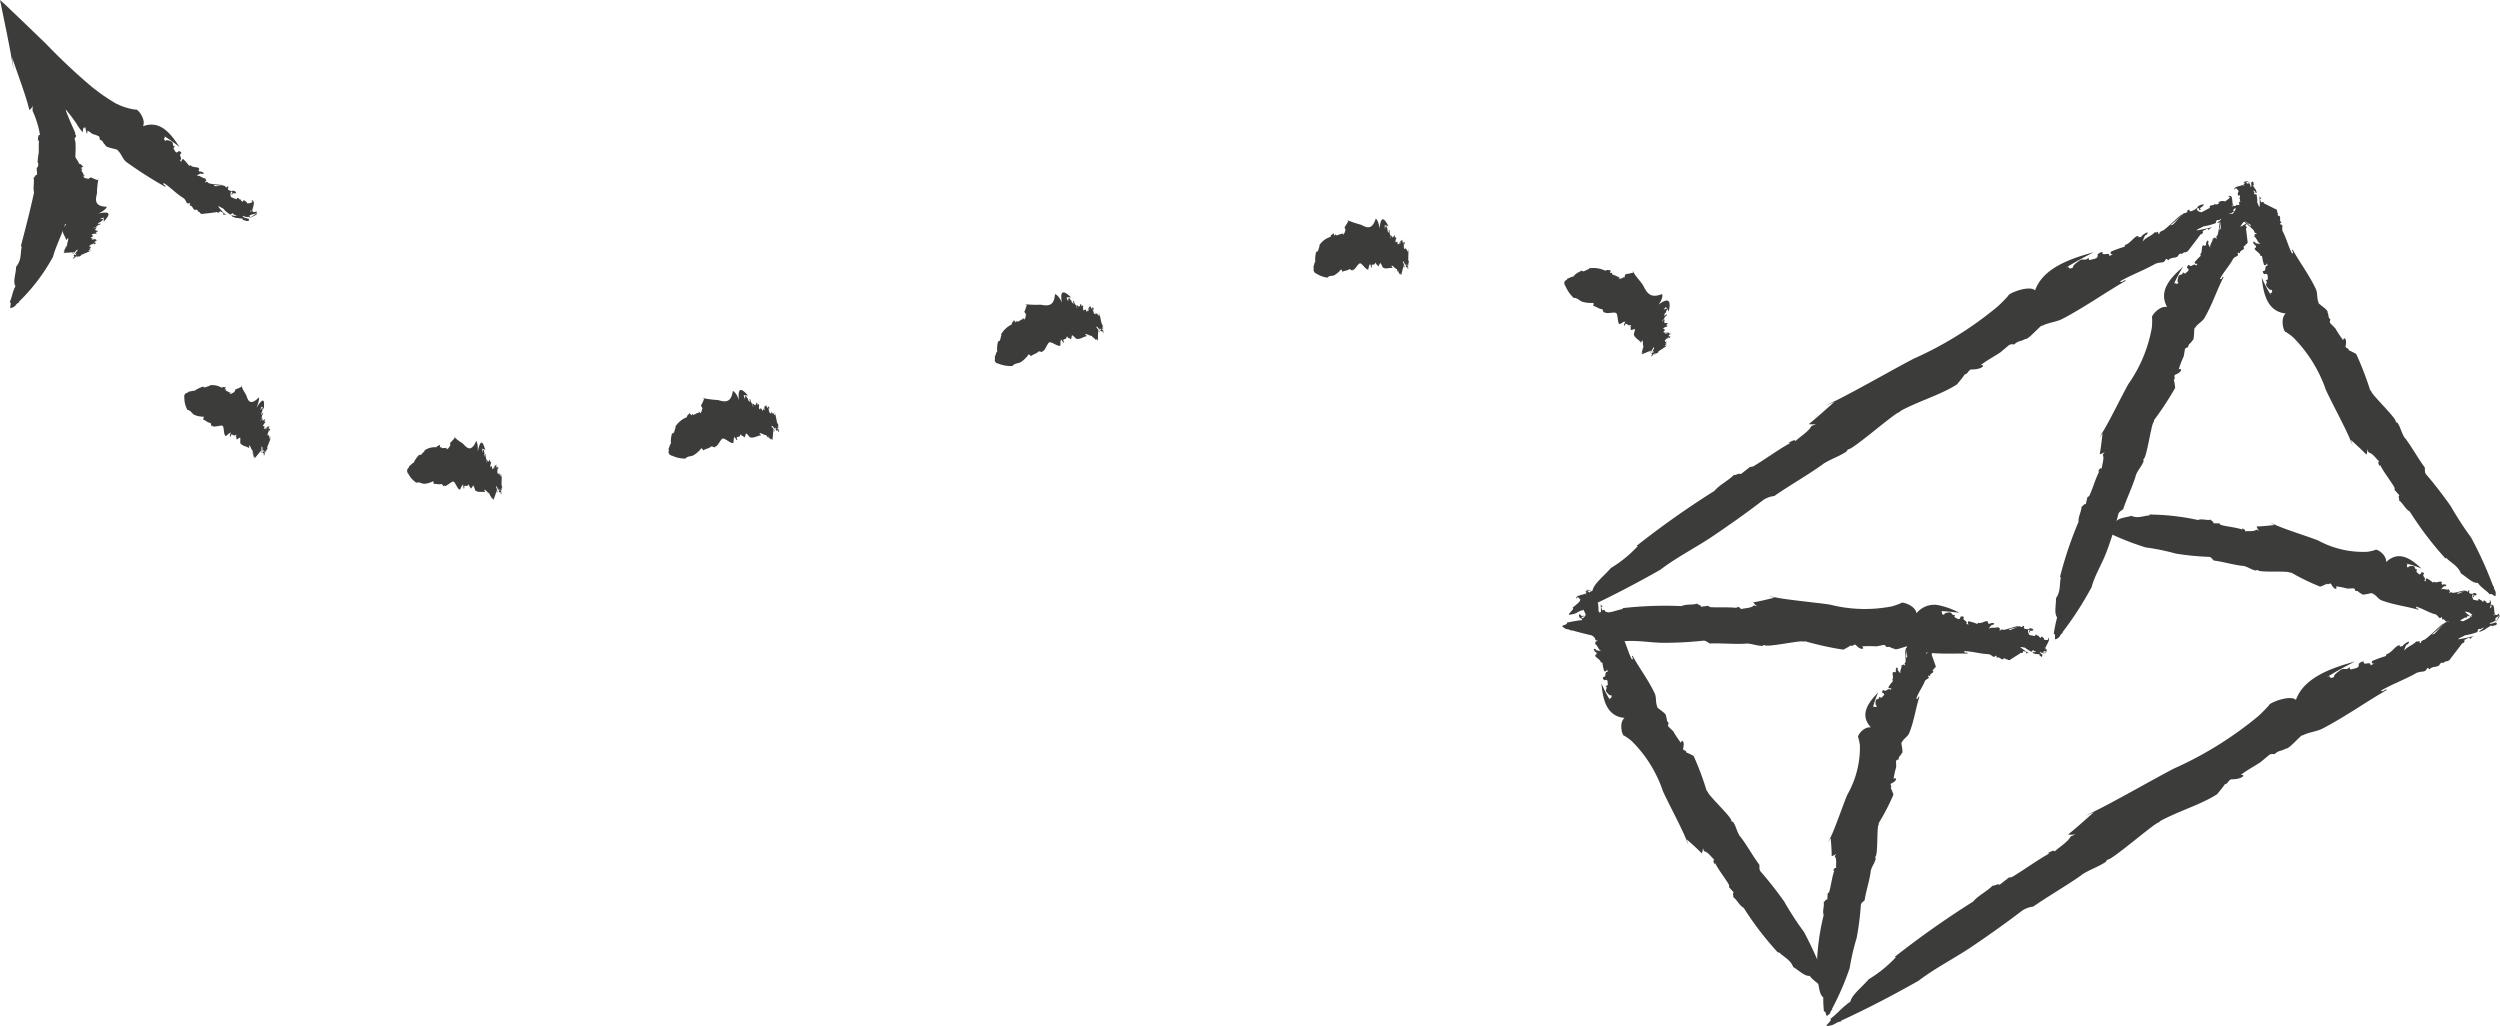 <svg xmlns="http://www.w3.org/2000/svg" width="154.555" height="63.433" viewBox="0 0 154.555 63.433">
  <g id="Group_8431" data-name="Group 8431" transform="translate(-678.281 -270.876)">
    <g id="Group_8414" data-name="Group 8414" transform="translate(774.866 282.054)">
      <g id="Group_8399" data-name="Group 8399" transform="translate(41.559 0)">
        <g id="Group_8398" data-name="Group 8398">
          <path id="Path_12577" data-name="Path 12577" d="M992.579,303.094l.053.113a8.62,8.62,0,0,1-.575-1.1c.107,1,.342,2.106,1.486,2.225-.374.319-.108,1.185,0,1.138a4.174,4.174,0,0,1,.478.356c-.1-.091-.2-.18-.3-.264.105.084.205.173.3.264a8.567,8.567,0,0,1,2,3.219c.3.676,1.259,2.436,1.534,3.152.042.1.085.2.131.305-.058-.179-.058-.179-.117-.358.351.324.676.614.958.914a.815.815,0,0,0,.067-.337l.068.2c.27.054.489.428.667.557-.113.018-.047.166.013.294l.031-.085c.243.481.641.967.881,1.382a.193.193,0,0,1,.012.165l.31.349c-.139.044.093.39-.1.25.323.206.418.557.737.746a21.082,21.082,0,0,0,2.209,2.906l.029-.053c.3.313.735.486.926.974.354.216.712.61,1.04.581.256.341.471.409.754.724.068-.168.362.253.351.019.03-.343-.127-.265-.109-.551l-.038.031a24.244,24.244,0,0,0-1.373-3.031,20.411,20.411,0,0,1-1.261-1.942c-.478-.679-1.028-1.394-1.5-1.937-.124-.123-.084-.291-.1-.45-.4-.523-.791-1.259-1.244-1.846a.2.2,0,0,1,.015.033c-.225-.321-.251-.65-.472-.964-.034.023-.068-.026-.1-.039.131-.158-1.521-1.711-1.5-1.884-.028-.029-.057-.06-.083-.093a19.133,19.133,0,0,0-.855-2.218,4.109,4.109,0,0,0-.467-.238c.007-.148-.143-.084-.2-.222.135-.523-.119-.625-.135-.388a7,7,0,0,1-.493-.745c-.091-.093-.182-.186-.278-.278-.085-.076-.067-.158-.017-.253-.193-.209-.068-.189-.187-.459.079-.131-.567-.512-.575-.6l.042.03c-.157-.3-.05-.629-.212-.917-.395-.835-1-1.637-1.409-2.387-.126.067.125.143-.031.25-.241-.44-.355-.964-.6-1.408a.857.857,0,0,1,0-.289c-.039-.166-.108-.046-.154-.157l.1-.081c-.18-.093-.011-.29-.142-.4-.048.02-.085-.027-.112-.079.115-.074-.1-.147.009-.2l-.01,0a.183.183,0,0,1-.039-.1c-.075-.031-.718-.366-.8-.393l0-.039c-.052-.077-.159-.058-.151,0l-.054-.1.015.006-.053-.1a.112.112,0,0,1,.109-.081.219.219,0,0,1-.147-.147,3.683,3.683,0,0,1,.019.682c-.081-.041-.092-.2-.148-.262a1.751,1.751,0,0,0-.048-.516c-.025-.026-.167.033-.152-.07.069-.088-.05-.075-.02-.171.088.036.1.112.141.181.1-.076-.027-.2-.029-.274-.048,0-.091-.152-.169-.214.123-.027.025-.1.051-.185-.021-.062-.083-.071-.105-.027-.121.05.065.255-.1.25.042-.052-.042-.146-.081-.2-.06.036-.022.066-.1.065-.026-.071-.139-.094-.1-.168.023,0,.029.034.039.054-.044-.086.666.2.566.12-.036.06-.644-.249-.614-.192,0,.068-.13.031-.12.1l.108.013a.161.161,0,0,1-.123.179c-.063-.125.618.085.495.021l0,.059c-.066-.019-.17-.113-.134-.2-.059.036-.116-.009-.167-.044v-.023c-.061-.031-.089-.109-.148-.029.188.285-.722.179-.584.482.059-.2.159-.043.251.072a.3.3,0,0,0-.049.245c.058.071.076.016.119.01,0,.061.022.158-.053.19.119.01.006.129.079.184s.033-.027.1-.006c.05.1.12.242.151.328-.047.069-.107.229-.247.226-.075-.154.2-.045.084-.183-.108.156-.123-.108-.251-.067a.252.252,0,0,0,.09.257l.01-.028c.063.06.182.185.15.311-.063.014-.081.072-.127.027l.051.1c.024,0,.049.005.043-.031.069.022.075.082.066.137-.049.045.553.384.509.389.046.07-.027.138.072.173.049-.02-.605-.565-.53-.482-.023.1.769.638.692.746.036.05.087.107.135.06.027.105-.123.038-.136.134.01,0,.025-.023.035,0l-.033.1c.172.085.183.358.387.432a.752.752,0,0,1-.334-.047l.019-.034c-.025,0-.092-.068-.146-.031a.308.308,0,0,0,.186.24.652.652,0,0,1-.015.079.184.184,0,0,1,.021-.015c-.016.051-.023.052-.052.054a.047.047,0,0,1-.016,0c-.129.156.317.285.331.5.053.034.031-.012.1.028a3.2,3.2,0,0,0,.125.546c.1.012.135,0,.168-.113l.057.145c-.26,0-.029.354-.3.337a.2.2,0,0,0,.095.2c.052-.022.135-.057.191.035a2.52,2.52,0,0,1,.024.265c-.046.062-.094.039-.14.073.179.116-.046.224.061.372.077.085.2.272.312.211C992.753,303.005,992.675,303.054,992.579,303.094Z" transform="translate(-990.379 -296.13)" fill="#3c3c3b"/>
        </g>
      </g>
      <g id="Group_8401" data-name="Group 8401" transform="translate(0.399 0.924)">
        <g id="Group_8400" data-name="Group 8400">
          <path id="Path_12578" data-name="Path 12578" d="M928.272,302.595l-.178.093c.548-.349,1.152-.669,1.752-.979-1.471.4-3.142.988-3.627,2.359-.359-.349-1.687.2-1.649.321-.2.231-.421.449-.646.659.158-.139.314-.281.465-.427-.151.147-.306.289-.465.427a22.253,22.253,0,0,1-5.2,3.238c-1.062.545-3.87,2.152-4.983,2.673-.16.077-.318.156-.478.238l.55-.237c-.565.5-1.073.962-1.585,1.376a1.257,1.257,0,0,0,.47-.016l-.308.135c-.153.331-.753.69-.988.936,0-.128-.227-.009-.43.1l.114.012c-.762.418-1.574,1.02-2.242,1.416a.4.4,0,0,1-.242.06l-.59.46c-.026-.15-.59.218-.335-.044-.386.435-.921.644-1.281,1.069a54.8,54.8,0,0,0-4.809,3.395l.069.019a7.551,7.551,0,0,1-1.662,1.354c-.408.473-1.077,1-1.125,1.378-.564.4-.719.665-1.253,1.084.224.033-.465.494-.124.416.488-.061.418-.222.827-.281l-.035-.035c1.623-.743,3.2-1.567,4.763-2.452.955-.734,2.114-1.33,3.155-2.016,1.114-.749,2.3-1.591,3.214-2.3a1.529,1.529,0,0,1,.68-.244c.866-.611,2.038-1.275,3.012-1.97a.566.566,0,0,1-.053.026c.527-.353,1.01-.475,1.524-.821-.024-.034.056-.086.084-.129.193.108,2.891-2.256,3.136-2.276.05-.042.1-.083.158-.123,1.158-.612,2.507-1,3.444-1.618.159-.205.351-.417.471-.613.212-.033.161-.19.376-.3.721.012.938-.313.6-.265.4-.307.842-.54,1.213-.785.16-.132.319-.265.478-.4a.359.359,0,0,1,.371-.091c.355-.284.292-.132.715-.347.169.055.9-.806,1.032-.841l-.055.058c.478-.266.925-.234,1.386-.5,1.316-.694,2.644-1.632,3.839-2.314-.063-.128-.242.186-.354.034.7-.405,1.493-.684,2.2-1.093a1.662,1.662,0,0,1,.418-.076c.25-.092.1-.139.269-.224l.089.1c.183-.236.423-.093.62-.277-.016-.051.063-.108.145-.153.075.113.24-.16.294-.046l0-.01a.467.467,0,0,1,.15-.073c.066-.1.726-.942.788-1.049l.055-.008c.126-.082.128-.2.04-.177l.162-.091-.013.02.161-.09a.083.083,0,0,1,.088.1.525.525,0,0,1,.252-.213,7.5,7.5,0,0,1-.992.212c.081-.105.312-.162.419-.246a3.761,3.761,0,0,0,.76-.2c.044-.036,0-.186.143-.2.109.056.122-.08.253-.071a.751.751,0,0,1-.3.215c.083.094.3-.088.4-.11.019-.058.245-.15.356-.258.006.136.144,0,.254.008.094-.041.125-.116.068-.13-.04-.127-.386.147-.337-.043.065.034.224-.09.313-.151-.036-.061-.091-.007-.067-.1.11-.05.174-.189.271-.162-.009.028-.058.044-.089.06.137-.075-.477.836-.327.695-.078-.026.536-.822.445-.772-.1.02-.009-.144-.105-.114l-.048.13c-.128.048-.24-.028-.225-.094.2-.109-.291.746-.165.584l-.085.012c.046-.082.21-.23.321-.211-.036-.06.044-.138.109-.208l.034-.007c.062-.08.182-.135.082-.181-.464.3-.063-.794-.54-.548.272.014.019.174-.173.313a.454.454,0,0,0-.342.012c-.118.087-.044.093-.047.141-.088.013-.235.07-.26-.01-.047.142-.188.043-.287.143-.079.1.029.031-.019.116-.16.086-.383.208-.516.268-.088-.035-.3-.061-.26-.226.243-.131.012.219.242.047-.2-.084.19-.173.166-.313a.6.6,0,0,0-.4.177l.038,0a.917.917,0,0,1-.491.262c0-.07-.081-.075,0-.14l-.166.089c-.01.029-.02.058.033.042a.252.252,0,0,1-.216.116c-.051-.044-.706.754-.7.7-.114.073-.193.007-.27.132a6.954,6.954,0,0,0,.842-.754c-.135,0-1.133,1.078-1.269,1.018-.083.057-.178.131-.124.175-.161.062-.023-.133-.157-.122,0,.01.026.023-.008.041l-.142-.01c-.17.224-.567.314-.731.573a.976.976,0,0,1,.16-.4l.044.013c.011-.03.123-.126.085-.179a.766.766,0,0,0-.4.284,1.1,1.1,0,0,1-.11.005.109.109,0,0,1,.016.02c-.071,0-.069-.013-.064-.046a.044.044,0,0,1,0-.019c-.19-.108-.5.45-.812.526-.062.07.01.032-.066.122a7.513,7.513,0,0,0-.824.3c-.046.125-.035.158.117.165l-.225.107c.076-.305-.5.064-.408-.253a.489.489,0,0,0-.319.167c.017.054.046.142-.1.233-.245.065-.182.057-.39.1-.078-.036-.031-.1-.068-.143-.216.241-.312.009-.555.174-.145.114-.448.312-.39.424C928.354,302.774,928.305,302.695,928.272,302.595Z" transform="translate(-897.39 -298.218)" fill="#3c3c3b"/>
        </g>
      </g>
      <g id="Group_8403" data-name="Group 8403" transform="translate(0.858 25.289)">
        <g id="Group_8402" data-name="Group 8402">
          <path id="Path_12579" data-name="Path 12579" d="M900.485,359.994l.05.109a7.951,7.951,0,0,1-.548-1.059c.088.965.3,2.037,1.429,2.133-.376.316-.128,1.152-.017,1.1a3.864,3.864,0,0,1,.467.337c-.094-.087-.192-.171-.294-.251.1.08.2.164.294.251a7.9,7.9,0,0,1,1.92,3.087c.289.651,1.2,2.342,1.459,3.032.039.1.08.2.123.294-.054-.173-.054-.173-.109-.345.341.309.658.583.931.87a.8.8,0,0,0,.073-.328l.064.193c.266.048.475.407.649.529-.112.019-.05.162.008.285l.031-.082c.231.462.617.926.846,1.325a.183.183,0,0,1,.009.16l.3.333c-.139.045.085.377-.1.244.315.194.4.533.715.711a19.465,19.465,0,0,0,2.132,2.781l.03-.052c.293.3.717.459.9.929.345.2.693.579,1.018.545.247.327.459.388.733.689.07-.164.353.239.347.012.035-.333-.12-.254-.1-.533l-.038.031a22.389,22.389,0,0,0-1.3-2.917,18.907,18.907,0,0,1-1.211-1.862,22.731,22.731,0,0,0-1.451-1.853c-.121-.117-.078-.281-.093-.435-.384-.5-.759-1.208-1.2-1.769a.218.218,0,0,1,.014.032c-.217-.308-.237-.626-.45-.926-.035.023-.066-.024-.1-.036.132-.155-1.473-1.632-1.446-1.8a1.2,1.2,0,0,1-.081-.089,17.7,17.7,0,0,0-.8-2.137,3.8,3.8,0,0,0-.458-.222c.009-.144-.14-.079-.2-.212.143-.51-.105-.605-.125-.374a6.517,6.517,0,0,1-.474-.714c-.088-.089-.177-.177-.27-.265-.082-.072-.064-.152-.013-.245-.187-.2-.064-.182-.177-.442.081-.129-.552-.487-.558-.576l.041.029c-.149-.289-.038-.61-.193-.887-.375-.8-.964-1.57-1.35-2.291-.125.067.121.137-.035.243-.231-.424-.333-.93-.567-1.356a.815.815,0,0,1,.01-.281c-.036-.16-.106-.042-.15-.149l.1-.081c-.176-.086-.005-.281-.132-.387-.048.02-.084-.025-.109-.074.115-.073-.1-.141.013-.2l-.01,0a.17.17,0,0,1-.037-.092c-.074-.029-.7-.343-.787-.367l0-.037c-.05-.074-.156-.054-.15,0l-.051-.1.015.006-.051-.1a.117.117,0,0,1,.109-.081.2.2,0,0,1-.143-.139,3.51,3.51,0,0,1,.006.661c-.079-.039-.087-.191-.142-.251a1.628,1.628,0,0,0-.038-.5c-.024-.024-.166.035-.149-.065.07-.087-.049-.072-.017-.166.086.033.1.107.135.173.1-.076-.023-.2-.023-.266-.048,0-.088-.146-.164-.2.122-.029.027-.1.053-.181-.019-.059-.08-.067-.1-.024-.121.051.06.246-.1.245.042-.052-.039-.142-.077-.193-.061.036-.023.065-.1.065-.024-.069-.136-.089-.095-.161.023,0,.028.032.038.051-.042-.082.655.186.557.106-.037.059-.632-.23-.6-.175,0,.066-.13.032-.12.1l.107.01a.163.163,0,0,1-.125.176c-.061-.12.609.072.489.012l0,.057c-.065-.017-.166-.107-.129-.188-.06.036-.115-.007-.165-.039v-.023c-.059-.029-.086-.1-.146-.025.181.273-.718.187-.586.478.062-.194.158-.044.247.065a.292.292,0,0,0-.052.239c.055.068.075.014.117.008,0,.059.019.153-.057.185.118.008,0,.125.075.177s.033-.026.1-.007c.047.1.115.233.143.316-.048.068-.11.224-.249.224-.071-.148.2-.048.086-.179-.11.153-.119-.1-.247-.061a.235.235,0,0,0,.084.248l.01-.028c.062.057.177.176.143.3-.062.014-.082.071-.126.028l.048.1c.024,0,.049,0,.044-.031.068.02.073.079.063.132-.049.044.54.363.5.368.043.067-.029.135.068.167.049-.02-.589-.537-.516-.458-.024.1.75.606.671.712.035.048.084.1.132.056.026.1-.122.039-.137.132.01,0,.025-.022.035,0l-.034.1c.168.08.174.343.374.412a.747.747,0,0,1-.329-.04l.02-.034c-.025,0-.089-.064-.144-.028a.285.285,0,0,0,.179.23.631.631,0,0,1-.016.077c.007,0,.012-.01.021-.015-.017.05-.024.051-.053.054a.05.05,0,0,1-.016,0c-.131.154.308.27.318.478.051.031.031-.013.1.025a2.979,2.979,0,0,0,.113.527c.1.01.133,0,.168-.112l.054.139c-.257,0-.035.343-.3.333a.186.186,0,0,0,.09.195c.051-.022.134-.057.188.031a2.39,2.39,0,0,1,.02.257c-.047.062-.093.039-.14.073.175.109-.05.219.053.359.075.082.194.26.3.2C900.659,359.9,900.58,359.953,900.485,359.994Z" transform="translate(-898.427 -353.262)" fill="#3c3c3b"/>
        </g>
      </g>
      <g id="Group_8405" data-name="Group 8405" transform="translate(16.338 26.198)">
        <g id="Group_8404" data-name="Group 8404">
          <path id="Path_12580" data-name="Path 12580" d="M964.479,359.729l-.179.094c.551-.351,1.16-.674,1.763-.986-1.479.408-3.159,1-3.649,2.373-.36-.349-1.7.209-1.657.326q-.309.347-.651.662c.16-.139.316-.282.468-.429-.152.147-.308.29-.468.429a22.507,22.507,0,0,1-5.237,3.258c-1.069.549-3.893,2.166-5.012,2.691-.161.078-.32.157-.48.24l.553-.239c-.569.5-1.08.967-1.6,1.382a1.268,1.268,0,0,0,.472-.017l-.309.136c-.154.332-.758.694-1,.94.005-.127-.227-.008-.432.1l.114.012c-.766.421-1.584,1.026-2.255,1.424a.4.4,0,0,1-.243.061l-.594.463c-.025-.151-.594.22-.336-.043-.389.436-.926.648-1.29,1.075a55.38,55.38,0,0,0-4.84,3.413l.069.019a7.639,7.639,0,0,1-1.674,1.361c-.411.475-1.085,1.007-1.133,1.383-.568.4-.725.668-1.262,1.09.225.032-.468.5-.125.417.49-.062.42-.223.832-.283l-.035-.036c1.632-.749,3.218-1.579,4.791-2.469.961-.738,2.127-1.338,3.175-2.028,1.121-.753,2.314-1.6,3.236-2.311a1.537,1.537,0,0,1,.683-.247c.872-.615,2.051-1.284,3.031-1.982a.577.577,0,0,1-.053.027c.531-.355,1.016-.478,1.533-.827-.024-.034.056-.087.085-.13.193.108,2.91-2.268,3.156-2.289.05-.042.1-.084.159-.124,1.165-.616,2.521-1.009,3.464-1.63.161-.206.354-.419.475-.615.214-.034.162-.191.378-.3.724.01.943-.316.6-.268.4-.308.847-.544,1.22-.789.161-.133.321-.266.481-.4a.361.361,0,0,1,.373-.092c.357-.286.294-.134.719-.35.169.055.9-.81,1.038-.846l-.055.058c.481-.268.93-.237,1.394-.509,1.324-.7,2.66-1.641,3.863-2.328-.063-.128-.243.187-.356.035.708-.407,1.5-.689,2.215-1.1a1.7,1.7,0,0,1,.42-.077c.252-.093.1-.139.27-.225l.09.1c.184-.237.425-.095.623-.279-.015-.051.064-.108.146-.154.076.114.242-.16.3-.047l0-.01a.485.485,0,0,1,.151-.073c.067-.1.732-.946.795-1.053l.055-.008c.127-.083.128-.2.041-.177l.162-.092-.013.019.162-.091a.083.083,0,0,1,.088.1.531.531,0,0,1,.254-.214,7.541,7.541,0,0,1-1,.215c.082-.106.313-.163.422-.247a3.765,3.765,0,0,0,.764-.2c.045-.037,0-.187.144-.2.109.056.123-.08.255-.072a.757.757,0,0,1-.3.216c.083.094.3-.089.407-.111.019-.058.247-.15.358-.259.006.136.144,0,.255.007.095-.042.126-.117.068-.131-.04-.128-.389.149-.338-.042.065.034.225-.09.314-.152-.036-.061-.091-.007-.067-.1.111-.05.175-.189.272-.163-.009.028-.058.044-.089.061.137-.076-.482.838-.33.7-.078-.026.54-.825.449-.774-.1.021-.009-.144-.106-.113l-.049.131c-.129.048-.241-.028-.226-.094.2-.11-.295.748-.167.586l-.085.013c.046-.082.212-.232.323-.213-.036-.059.045-.139.11-.208l.034-.007c.062-.08.184-.135.083-.182-.467.3-.061-.8-.541-.548.274.013.019.174-.174.314a.454.454,0,0,0-.343.012c-.119.088-.044.094-.048.142-.088.013-.236.071-.261-.009-.047.143-.189.044-.289.145-.08.1.029.031-.02.116-.161.087-.386.21-.519.27-.088-.035-.3-.06-.26-.226.244-.131.011.219.243.046-.2-.083.192-.174.167-.314a.608.608,0,0,0-.4.178l.039,0a.931.931,0,0,1-.494.264c0-.07-.081-.075,0-.141l-.167.089c-.01.029-.021.059.033.042a.257.257,0,0,1-.218.116c-.051-.044-.711.757-.707.707-.115.073-.193.008-.272.133a7.109,7.109,0,0,0,.848-.758c-.136,0-1.142,1.083-1.278,1.023-.083.057-.179.132-.125.176-.162.062-.022-.133-.158-.122,0,.01.026.023-.008.041l-.143-.009c-.172.225-.571.316-.736.575a.989.989,0,0,1,.162-.4l.045.013c.011-.031.123-.127.086-.18a.776.776,0,0,0-.4.286c-.037,0-.079.008-.111.006a.153.153,0,0,1,.016.02c-.071,0-.069-.013-.065-.046a.052.052,0,0,1,0-.019c-.191-.108-.5.452-.816.529-.063.071.01.032-.068.123a7.732,7.732,0,0,0-.829.3c-.047.126-.036.158.118.165l-.227.108c.078-.306-.506.065-.409-.253a.5.5,0,0,0-.321.169c.017.054.045.142-.1.234-.247.066-.183.058-.392.1-.079-.036-.031-.1-.068-.144-.217.243-.314.01-.558.176-.146.115-.451.313-.393.425C964.56,359.908,964.512,359.829,964.479,359.729Z" transform="translate(-933.399 -355.317)" fill="#3c3c3b"/>
        </g>
      </g>
      <g id="Group_8407" data-name="Group 8407" transform="translate(30.38 0.932)">
        <g id="Group_8406" data-name="Group 8406">
          <path id="Path_12581" data-name="Path 12581" d="M972.6,303.616l-.063.108a8.627,8.627,0,0,1,.583-1.1c-.758.65-1.547,1.481-.984,2.487-.475-.124-1.033.593-.93.657a4.373,4.373,0,0,1-.014.6c.018-.132.032-.265.04-.4-.008.135-.022.267-.04.4a8.667,8.667,0,0,1-1.447,3.49c-.369.64-1.232,2.432-1.651,3.067l-.17.281.221-.3c-.057.471-.1.9-.179,1.3a.808.808,0,0,0,.312-.14l-.122.17c.114.25-.061.642-.062.86-.081-.081-.162.057-.231.18l.086-.024c-.25.471-.41,1.075-.612,1.5a.193.193,0,0,1-.127.1l-.106.45c-.116-.088-.264.3-.259.062.017.379-.212.656-.187,1.022a23.457,23.457,0,0,0-1.15,3.424l.06,0c-.1.419,0,.874-.306,1.3.016.413-.128.922.072,1.184a10,10,0,0,0-.21,1.023c.178-.03-.023.442.17.31.3-.157.157-.248.409-.386l-.047-.016a20.6,20.6,0,0,0,1.813-2.808c.195-.729.631-1.416.907-2.138a21.516,21.516,0,0,0,.735-2.34c.029-.172.19-.235.31-.341.2-.625.568-1.371.783-2.079a.331.331,0,0,1-.019.031c.129-.37.381-.581.506-.942-.039-.014-.019-.069-.027-.1.206.013.494-2.224.648-2.305.007-.04.015-.081.027-.122a19.23,19.23,0,0,0,1.293-1.975,4.147,4.147,0,0,0-.081-.515c.124-.08-.016-.164.062-.29.5-.192.437-.456.236-.332a6.638,6.638,0,0,1,.316-.827l.064-.384c.012-.112.089-.145.195-.159.058-.276.114-.163.264-.414.151-.012.089-.752.159-.811v.051c.155-.3.484-.4.625-.691.455-.791.763-1.736,1.154-2.48-.126-.066-.049.181-.224.112.228-.44.6-.819.826-1.262a.8.8,0,0,1,.242-.152c.116-.121-.021-.114.045-.211l.123.041c-.022-.2.235-.163.256-.33-.043-.03-.024-.085,0-.135.124.056.067-.162.175-.1l-.008-.006c.017-.03.019-.056.058-.083-.016-.079-.092-.793-.113-.877l.034-.018c.037-.084-.037-.163-.082-.126l.057-.1,0,.016.057-.1a.115.115,0,0,1,.127.049.211.211,0,0,1,.044-.2,3.647,3.647,0,0,1-.563.371c-.008-.089.117-.18.141-.26a1.72,1.72,0,0,0,.408-.309c.008-.035-.117-.123-.023-.164.111.012.036-.081.133-.105.017.092-.038.146-.077.212.116.043.157-.128.215-.166-.022-.042.079-.155.089-.253.089.089.1-.032.182-.053.04-.049.015-.106-.034-.1-.107-.076-.179.186-.262.048.066.008.1-.111.125-.172-.063-.032-.068.016-.109-.052.046-.058,0-.166.089-.17.011.021-.013.042-.024.061.048-.081.185.667.2.538-.07,0-.135-.671-.167-.617-.057.036-.1-.095-.144-.052l.047.1a.16.16,0,0,1-.216-.012c.07-.117.258.566.246.428l-.051.027c-.019-.065,0-.2.093-.214-.062-.031-.055-.1-.052-.164l.019-.012c-.006-.067.044-.131-.054-.14-.139.308-.535-.519-.716-.243.2-.054.12.112.073.25a.3.3,0,0,0-.232.087c-.029.086.027.073.054.106-.053.029-.121.1-.189.054.056.106-.1.073-.112.163s.04.014.058.082c-.058.1-.14.229-.2.3-.084,0-.251.032-.323-.089.089-.144.144.143.2-.026-.19-.009.026-.161-.078-.247-.1.015-.146.117-.169.212l.029-.007c-.016.085-.058.251-.182.292-.046-.046-.1-.03-.09-.092l-.061.1c.011.022.022.044.049.02.019.07-.03.107-.08.129-.064-.016-.019.672-.047.637-.034.076-.13.053-.105.154a2.883,2.883,0,0,0,.113-.7c-.095.034-.113.99-.246.984-.022.058-.042.131.024.146-.073.08-.1-.081-.187-.041.008.006.032.008.02.029l-.105.029c.023.189-.2.347-.149.558a.733.733,0,0,1-.144-.3l.039,0c-.012-.023.006-.113-.054-.139a.3.3,0,0,0-.1.286.592.592,0,0,1-.073.031l.024.009c-.052.015-.056.009-.074-.014a.06.06,0,0,1-.011-.013c-.2-.022-.059.421-.228.552,0,.062.027.018.032.1a3.16,3.16,0,0,0-.383.407c.048.093.076.111.187.076l-.088.127c-.142-.217-.31.173-.446-.057a.2.2,0,0,0-.116.192c.047.031.122.079.078.178a2.647,2.647,0,0,1-.2.17c-.077,0-.085-.056-.14-.075.007.213-.211.089-.272.26-.027.112-.11.32,0,.376C972.775,303.709,972.691,303.672,972.6,303.616Z" transform="translate(-965.124 -298.235)" fill="#3c3c3b"/>
        </g>
      </g>
      <g id="Group_8409" data-name="Group 8409" transform="translate(0 25.676)">
        <g id="Group_8408" data-name="Group 8408">
          <path id="Path_12582" data-name="Path 12582" d="M919.962,355.079l-.117-.02c.381.013.771.056,1.18.105a4.739,4.739,0,0,0-1.332-.477,1.4,1.4,0,0,0-1.307.509c-.061-.489-.937-.745-.959-.626a4.256,4.256,0,0,1-.565.2c.131-.031.261-.066.39-.107-.129.041-.259.076-.39.107a8.662,8.662,0,0,1-3.811-.106c-.737-.118-2.739-.3-3.489-.469l-.327-.061.363.1c-.466.111-.889.22-1.3.286a.816.816,0,0,0,.243.243l-.2-.055c-.2.194-.63.165-.838.241.049-.1-.111-.132-.252-.154l.053.072c-.536-.066-1.164-.013-1.644-.049a.2.2,0,0,1-.144-.083l-.464.058c.042-.139-.375-.145-.151-.222-.353.149-.7.027-1.035.182a23.529,23.529,0,0,0-3.658.127l.026.054c-.432.063-.828.313-1.338.177-.384.158-.918.215-1.091.494a10.035,10.035,0,0,0-1.041.172c.094.155-.424.139-.228.27.259.228.291.057.513.243l0-.05a21.661,21.661,0,0,0,3.3.684c.758-.068,1.563.086,2.344.1a23.09,23.09,0,0,0,2.477-.129c.174-.033.29.095.433.17.663-.032,1.5.056,2.249.009a.259.259,0,0,1-.036-.007c.4-.006.686.154,1.073.146,0-.042.06-.042.089-.062.06.2,2.287-.314,2.418-.2a1.244,1.244,0,0,1,.125-.018,19.193,19.193,0,0,0,2.338.513,4.037,4.037,0,0,0,.459-.259c.121.088.15-.073.3-.045.364.4.591.246.4.1a7.164,7.164,0,0,1,.9,0l.387-.079c.111-.029.17.031.222.125.282-.046.2.047.489.1.066.138.745-.19.826-.146l-.049.018c.34.036.555.306.881.33a12.422,12.422,0,0,0,1.433.1c.515.008.994-.014,1.433,0,.006-.142-.192.036-.206-.153.516.016,1.033.178,1.537.19a.837.837,0,0,1,.245.15c.161.05.094-.07.21-.054l.018.128c.167-.108.249.139.405.084.008-.051.065-.058.12-.054,0,.136.17-.01.162.114l0-.01a.173.173,0,0,1,.1.016c.062-.049.651-.413.717-.465l.028.023c.087,0,.128-.1.079-.127l.106.012-.012.009.1.014a.121.121,0,0,1,0,.136.187.187,0,0,1,.187-.038,5,5,0,0,1-.532-.367c.075-.044.206.031.284.022a1.847,1.847,0,0,0,.412.257c.032,0,.067-.154.133-.081.024.108.081,0,.132.085-.074.049-.137.018-.2.006,0,.124.158.1.206.139.029-.035.147.023.23,0-.052.114.053.083.085.154.044.024.083-.017.071-.062.043-.127-.186-.111-.095-.233.012.063.113.061.166.066.014-.069-.026-.06.021-.119.056.027.138-.044.157.034-.016.017-.037,0-.054,0,.069.018-.495.377-.389.357-.015-.073.5-.334.46-.347-.041-.043.063-.117.018-.151l-.074.073a.174.174,0,0,1-.034-.209c.11.03-.413.414-.3.364l-.036-.039c.05-.041.171-.062.2.02.013-.069.072-.082.122-.1l.014.015c.054-.026.117,0,.107-.093-.3-.046.356-.654.064-.751.1.176-.077.146-.213.138a.27.27,0,0,0-.148-.194c-.089,0-.059.049-.081.085-.043-.041-.132-.082-.11-.162-.08.085-.1-.073-.191-.049s0,.042-.056.084c-.109-.022-.262-.049-.349-.071-.029-.078-.127-.219-.043-.332.171.027-.077.188.1.174-.065-.178.16-.038.2-.164a.252.252,0,0,0-.266-.077l.018.024c-.087.019-.259.042-.347-.053.024-.06-.015-.108.05-.12l-.118-.016c-.016.019-.032.038,0,.054a.112.112,0,0,1-.154-.021c-.014-.069-.632.26-.61.22-.084,0-.1-.095-.186-.029a3.283,3.283,0,0,0,.7-.193c-.075-.077-.963.313-1.013.194-.062.005-.138.02-.122.085-.106-.03.03-.125-.046-.185,0,.01.007.032-.018.031l-.073-.082c-.162.1-.405-.023-.574.115a.754.754,0,0,1,.212-.264l.02.034c.015-.02.106-.045.1-.11a.315.315,0,0,0-.3.039.67.67,0,0,1-.061-.052l0,.025c-.037-.04-.034-.046-.021-.072a.047.047,0,0,1,.007-.015c-.07-.19-.409.131-.6.037-.055.029,0,.033-.073.071a3.383,3.383,0,0,0-.535-.167c-.063.084-.067.117.012.2l-.154-.024c.135-.222-.288-.2-.139-.427a.2.2,0,0,0-.219-.022c-.008.055-.02.144-.127.145a2.011,2.011,0,0,1-.234-.117c-.028-.072.016-.1.011-.158-.185.091-.163-.155-.333-.145-.107.019-.318.024-.328.149C919.94,355.273,919.944,355.181,919.962,355.079Z" transform="translate(-896.488 -354.137)" fill="#3c3c3b"/>
        </g>
      </g>
      <g id="Group_8411" data-name="Group 8411" transform="translate(33.089 20.635)">
        <g id="Group_8410" data-name="Group 8410">
          <path id="Path_12583" data-name="Path 12583" d="M990.4,345.807l-.1-.038a5.987,5.987,0,0,1,.97.316c-.612-.582-1.4-1.164-2.184-.4.038-.493-.64-.86-.675-.748a2.96,2.96,0,0,1-.489.111c.11-.009.22-.023.332-.044-.111.02-.221.035-.332.044a5.841,5.841,0,0,1-3.042-.7c-.57-.232-2.149-.717-2.723-1l-.253-.109.274.155c-.4.039-.757.083-1.1.087a.77.77,0,0,0,.152.276l-.155-.085c-.194.161-.539.069-.721.114.058-.095-.066-.146-.176-.188l.03.079c-.421-.145-.939-.181-1.32-.285a.154.154,0,0,1-.1-.1l-.387-.008c.06-.131-.278-.194-.083-.239-.313.1-.57-.069-.872.037a14.46,14.46,0,0,0-3-.337l.012.057c-.362.01-.726.21-1.119.022-.339.113-.783.11-.969.369a7.11,7.11,0,0,0-.875.064c.053.162-.366.094-.228.243.175.251.228.085.378.291l.006-.049a16.748,16.748,0,0,0,2.563,1.034,14.13,14.13,0,0,1,1.877.385,16.912,16.912,0,0,0,2.022.2c.146-.008.218.134.319.229.541.061,1.2.269,1.811.332a.142.142,0,0,1-.028-.011c.321.051.525.254.838.3.007-.041.056-.032.083-.048.012.2,1.9.038,1.985.172a.742.742,0,0,1,.1,0,13.581,13.581,0,0,0,1.79.868,3.242,3.242,0,0,0,.417-.182c.081.1.134-.048.248,0,.221.452.432.335.3.163a4.83,4.83,0,0,1,.725.14l.326-.016c.094-.011.131.057.157.158.236,0,.15.077.377.172.03.151.634-.077.692-.027l-.042.012c.268.079.382.374.641.444.7.261,1.528.361,2.222.563.038-.137-.161,0-.127-.19.405.118.792.381,1.222.487a.759.759,0,0,1,.183.192c.131.078.094-.051.194-.015l-.008.129c.17-.079.2.177.354.148.016-.05.069-.048.12-.036-.017.135.162.012.137.135l0-.01a.159.159,0,0,1,.091.029c.067-.034.676-.343.739-.4l.026.025c.084.005.129-.094.082-.122l.1.015-.013.008.1.015a.121.121,0,0,1,0,.136.188.188,0,0,1,.188-.036,2.508,2.508,0,0,1-.505-.381c.072-.039.188.045.265.034a1.394,1.394,0,0,0,.406.255c.033-.007.061-.158.131-.089.033.106.083,0,.142.076-.071.054-.14.027-.211.02.007.124.171.089.228.125.028-.039.165.008.254-.03-.038.12.072.074.127.137.061.013.1-.035.073-.077.016-.13-.239-.073-.157-.21.022.062.138.038.2.031,0-.071-.043-.053-.005-.121.069.014.138-.073.181,0-.012.019-.041.008-.061.007.1.005-.481.471-.367.428-.026-.062.512-.43.448-.433-.056-.034.032-.128-.024-.152l-.058.087a.167.167,0,0,1-.087-.2c.131.008-.353.49-.247.416l-.046-.033c.047-.046.171-.089.222-.016,0-.069.061-.1.112-.122l.019.011c.052-.036.128-.022.089-.113-.3.018.166-.714-.124-.747.124.151-.034.159-.159.179a.281.281,0,0,0-.159-.166c-.077.014-.046.057-.06.1-.043-.036-.124-.067-.111-.148-.062.1-.094-.064-.166-.032s0,.042-.043.087a1.774,1.774,0,0,1-.3-.058c-.025-.077-.1-.218-.031-.332.138.026-.066.188.082.173-.053-.178.131-.038.164-.17a.183.183,0,0,0-.213-.071l.014.024c-.069.018-.21.045-.276-.053.023-.059-.005-.107.046-.119l-.092-.019c-.013.018-.027.036,0,.053-.048.043-.09.012-.12-.028,0-.062-.529.215-.51.173-.069-.007-.072-.105-.147-.05-.011.055.675-.136.581-.13-.045-.071-.806.227-.833.093-.051,0-.114,0-.112.066-.08-.045.045-.119,0-.189,0,.01,0,.033-.02.028l-.044-.091c-.148.081-.316-.087-.478.02a.749.749,0,0,1,.219-.224l.009.037c.016-.018.092-.027.1-.091a.21.21,0,0,0-.246-.012.57.57,0,0,1-.038-.062l0,.026c-.021-.045-.017-.051,0-.074a.058.058,0,0,1,.009-.014c-.015-.2-.347.055-.479-.073-.05.017-.011.031-.074.055a2.4,2.4,0,0,0-.384-.266.139.139,0,0,0-.037.2l-.116-.053c.159-.189-.182-.257-.011-.443a.141.141,0,0,0-.171-.065c-.02.053-.05.137-.135.117a1.831,1.831,0,0,1-.164-.158c-.007-.075.035-.095.044-.152-.173.054-.1-.184-.245-.2-.095,0-.277-.034-.31.087C990.34,345.994,990.361,345.9,990.4,345.807Z" transform="translate(-971.244 -342.748)" fill="#3c3c3b"/>
        </g>
      </g>
      <g id="Group_8413" data-name="Group 8413" transform="translate(15.733 27.591)">
        <g id="Group_8412" data-name="Group 8412">
          <path id="Path_12584" data-name="Path 12584" d="M935.529,363.371l-.039.1a5.937,5.937,0,0,1,.339-.974c-.6.628-1.186,1.375-.452,2.166-.486-.062-.891.584-.779.628a3.1,3.1,0,0,1,.1.5c-.006-.112-.017-.224-.035-.336.017.113.028.225.035.336a5.9,5.9,0,0,1-.78,3.037c-.246.565-.773,2.137-1.069,2.705l-.116.251.161-.27c.028.4.062.766.057,1.11a.758.758,0,0,0,.279-.143l-.089.153c.155.2.055.544.094.729-.093-.061-.147.062-.193.17l.08-.027c-.157.418-.205.937-.32,1.318a.155.155,0,0,1-.1.1l-.019.388c-.129-.064-.2.274-.24.076.089.317-.085.571.014.877a14.574,14.574,0,0,0-.417,3l.057-.011c0,.363.191.733-.008,1.122.1.342.089.786.344.978a7,7,0,0,0,.042.876c.164-.049.085.368.238.233.256-.17.091-.226.3-.372l-.049-.007a16.812,16.812,0,0,0,1.1-2.537,14.048,14.048,0,0,1,.433-1.867,17.077,17.077,0,0,0,.257-2.017c0-.147.139-.213.236-.312.075-.54.3-1.193.379-1.8a.172.172,0,0,1-.012.028c.06-.32.267-.517.324-.829-.041-.009-.031-.057-.046-.085.2,0,.088-1.9.224-1.984a.819.819,0,0,1,0-.1,13.527,13.527,0,0,0,.912-1.761,3.316,3.316,0,0,0-.171-.426c.107-.077-.044-.137.009-.249.455-.2.345-.419.171-.3a4.809,4.809,0,0,1,.159-.722c0-.108,0-.216-.008-.329-.008-.1.06-.129.161-.15.006-.237.081-.147.181-.371.147-.022-.053-.641,0-.7l.009.043c.095-.265.4-.378.478-.64.289-.713.4-1.553.616-2.205-.136-.042-.008.155-.193.115.127-.39.4-.729.54-1.107a.677.677,0,0,1,.2-.142c.089-.108-.042-.092,0-.178l.127.025c-.061-.163.2-.151.184-.292-.047-.022-.039-.07-.022-.113.131.038.034-.14.151-.1l-.009,0c.011-.027.008-.048.042-.074-.03-.065-.231-.662-.268-.733l.029-.017c.019-.074-.067-.136-.1-.1l.036-.087.006.013.036-.087a.131.131,0,0,1,.132.032.157.157,0,0,1,0-.173,2.968,2.968,0,0,1-.474.356c-.025-.075.079-.161.086-.232a1.346,1.346,0,0,0,.336-.293c0-.03-.136-.1-.053-.138.11,0,.02-.072.109-.1.033.077-.01.127-.035.186.121.028.128-.12.177-.158-.03-.035.047-.139.039-.222.1.069.092-.035.167-.059a.053.053,0,0,0-.052-.085c-.118-.057-.138.172-.245.061.065,0,.077-.1.089-.156-.067-.023-.063.019-.116-.036.034-.053-.026-.141.054-.151.015.017,0,.037-.012.054.032-.073.3.553.3.443-.068.006-.256-.561-.277-.512-.048.035-.11-.073-.15-.033l.064.08a.174.174,0,0,1-.211.007c.046-.105.356.461.319.345l-.044.027c-.031-.054-.034-.172.05-.189-.066-.022-.072-.083-.081-.135l.016-.012c-.019-.057.018-.115-.079-.115-.078.271-.616-.4-.739-.152.182-.061.138.086.117.206a.277.277,0,0,0-.208.091c-.012.075.04.06.072.085-.046.029-.1.1-.172.06.073.086-.088.07-.078.147s.041.009.072.065a2.7,2.7,0,0,1-.133.268c-.081,0-.236.044-.328-.052.059-.129.166.11.187-.037-.185.006,0-.138-.122-.2a.184.184,0,0,0-.123.192l.027-.008c0,.073-.009.217-.12.26-.052-.036-.106-.019-.1-.072l-.041.088c.015.017.03.035.051.013.031.058-.008.093-.053.115-.065-.01.1.57.069.542-.019.066-.117.053-.075.137a2.139,2.139,0,0,0-.017-.6c-.087.035.069.845-.06.85-.011.05-.016.113.05.121-.056.073-.112-.062-.189-.021.009,0,.033,0,.025.023l-.1.033c.058.158-.127.31-.038.484a.732.732,0,0,1-.2-.246l.037-.005c-.016-.019-.015-.1-.078-.114a.222.222,0,0,0-.041.252.612.612,0,0,1-.065.033l.025.006c-.048.017-.053.012-.074-.005a.053.053,0,0,1-.013-.01c-.2,0,.021.363-.117.489.014.053.03.013.05.079a2.26,2.26,0,0,0-.289.383c.066.073.1.086.2.045l-.058.117c-.183-.169-.264.178-.443,0a.146.146,0,0,0-.071.173c.052.021.135.054.112.141a1.939,1.939,0,0,1-.163.163c-.075.006-.094-.038-.151-.048.05.177-.186.1-.21.244,0,.1-.04.278.081.313C935.715,363.431,935.625,363.408,935.529,363.371Z" transform="translate(-932.032 -358.464)" fill="#3c3c3b"/>
        </g>
      </g>
    </g>
    <g id="Group_8416" data-name="Group 8416" transform="translate(774.98 287.448)">
      <g id="Group_8415" data-name="Group 8415">
        <path id="Path_12585" data-name="Path 12585" d="M903.022,310.742l-.016-.035a.747.747,0,0,1,.2.3c.121-.487.131-1.005-.628-.428.309-.386.262-.731.179-.639a1.53,1.53,0,0,1-.266.074,1.181,1.181,0,0,0,.162-.026,1.181,1.181,0,0,1-.162.026c-.5.086-.671-.255-.862-.625-.109-.2-.507-.6-.6-.831a.918.918,0,0,0-.05-.09l.037.129a3.894,3.894,0,0,1-.481.1,1.149,1.149,0,0,0-.069.237l-.022-.07c-.152.145-.245.078-.336.123.067-.085.042-.126.018-.159l-.025.068c-.1-.113-.284-.127-.386-.2-.016-.009-.006-.05.006-.086l-.147.009c.082-.119-.022-.161.074-.208-.165.1-.192-.038-.355.071a1.7,1.7,0,0,0-1.005-.15l-.019.05c-.143.029-.366.229-.435.082-.177.12-.344.143-.523.386-.115-.017-.227.093-.358.108-.049.143-.178.106-.189.232-.039.216.05.064.021.239l.023-.044a2.185,2.185,0,0,0,.528.778c.224-.017.35.172.535.236a2.062,2.062,0,0,0,.662.073c.058-.015.02.107.016.185.175.026.32.178.518.2a.02.02,0,0,1,0-.009c.1.03.073.2.165.227.022-.035.036-.03.054-.045-.093.17.686-.04.651.075a.139.139,0,0,1,.038,0c.115.186.054.615.206.683.083-.054.164-.094.251-.16-.027.086.075-.042.09,0-.166.369-.026.268.023.13.092,0,.13.074.188.1l.129-.016c.041-.009.016.046-.033.127.087,0,.01.062.039.136-.074.116.274-.06.262-.013l-.022.008c.045.071-.09.308-.041.366.093.212.325.294.43.463.1-.1-.052-.008.081-.146.063.1.015.307.076.4a.66.66,0,0,1-.078.147c-.016.063.064-.031.068,0l-.093.091c.1-.045-.071.138-.008.127.04-.034.054-.029.059-.017-.1.093.033.022-.063.1l.008-.007c0,.007.013,0,0,.027l.476-.2-.013.02c.016.013.1-.046.111-.072l.01.025-.009,0,.01.025a.457.457,0,0,1-.1.09c.046-.02.076-.024.066,0a3.268,3.268,0,0,1,.181-.326c.048-.017.011.056.035.061a.989.989,0,0,0-.113.23c.011,0,.134-.092.093-.035-.077.074.015.013-.035.073-.055.023-.046-.006-.052-.023-.1.082-.04.086-.059.119.035-.02.023.031.064.025-.1.068-.05.061-.093.11,0,.019.041,0,.071-.034.107-.078.027-.092.148-.162-.047.043-.012.051,0,.059.057-.044.037-.041.1-.076,0,.023.078-.016.025.037-.018.01-.012,0-.014-.008.007.02-.442.2-.391.2.044-.047.411-.17.406-.182.02-.032.109-.072.12-.1l-.078.041a.491.491,0,0,1,.146-.139c.01.031-.443.232-.369.209l.02-.03c.044-.02.1-.022.043.034a.221.221,0,0,1,.114-.053l-.007.011c.037-.012.035.013.1-.051-.06-.055.605-.4.587-.486-.1.123-.134.089-.171.073a.413.413,0,0,0,.106-.142c-.024-.01-.053.025-.087.047a.293.293,0,0,1,.094-.118c-.088.048.031-.061-.009-.057s-.032.028-.077.047a.331.331,0,0,1-.023-.1,1.264,1.264,0,0,1,.247-.226c.015.045-.161.112-.112.131.123-.128.062,0,.171-.078.052-.062.034-.086,0-.091l-.015.019c-.032,0-.088-.012-.031-.092.051-.036.08-.074.1-.071l-.01-.031c-.018.01-.035.019-.041.036-.046.02-.034-.009-.014-.041.047-.046-.316.06-.281.037-.016-.015.054-.084-.01-.055-.042.033.308.007.274,0,.04-.063-.412.031-.328-.06-.014-.009-.038-.014-.084.034.006-.042.1-.079.132-.136-.008.007-.023.023-.026.017l.05-.071c-.1.039-.047-.1-.178-.038a1.333,1.333,0,0,1,.232-.14l-.022.027a.244.244,0,0,0,.1-.054c.014-.051-.011-.062-.08-.037l.028-.049-.019.018a.153.153,0,0,1,.05-.054l.012-.009c.128-.147-.167.006-.13-.1-.03.008-.025.022-.065.035a.784.784,0,0,0,.029-.231.373.373,0,0,0-.143.147l-.009-.049c.184-.132.095-.208.281-.337.027-.045.016-.072-.026-.062-.041.039-.107.1-.128.081.022-.082.01-.056.035-.131a1.263,1.263,0,0,1,.113-.114c-.1.031.076-.147.028-.172a.145.145,0,0,0-.179.05C902.884,310.885,902.948,310.816,903.022,310.742Z" transform="translate(-896.746 -308.316)" fill="#3c3c3b"/>
      </g>
    </g>
    <g id="Group_8418" data-name="Group 8418" transform="translate(759.472 284.401)">
      <g id="Group_8417" data-name="Group 8417">
        <path id="Path_12586" data-name="Path 12586" d="M866.122,301.849l-.027-.013a.451.451,0,0,1,.267.072c-.214-.424-.472-.8-.556.141-.05-.491-.255-.707-.249-.586a1.582,1.582,0,0,1-.1.234,1.2,1.2,0,0,0,.073-.128,1.2,1.2,0,0,1-.073.128c-.221.4-.5.258-.806.1a6.745,6.745,0,0,1-.79-.259.676.676,0,0,0-.078-.039l.091.077a3.57,3.57,0,0,1-.232.378,1.4,1.4,0,0,0,.085.228l-.05-.041c-.012.209-.1.211-.136.3-.006-.108-.042-.124-.075-.135l.022.069c-.12-.027-.239.078-.343.081-.014,0-.031-.035-.043-.071l-.084.1c-.016-.143-.1-.111-.07-.208-.045.18-.137.09-.176.275a1.232,1.232,0,0,0-.69.516l.018.051c-.068.113-.079.408-.205.341a1.539,1.539,0,0,0-.061.626c-.071.062-.065.216-.122.312.06.137-.028.193.042.293.106.186.062.016.149.166l-.015-.048a1.6,1.6,0,0,0,.7.262c.109-.151.276-.083.413-.146a1.526,1.526,0,0,0,.412-.351c.026-.047.069.071.107.135.116-.085.282-.059.413-.159a.016.016,0,0,1-.008,0c.073-.035.15.109.22.074a.138.138,0,0,1,.008-.068c.035.192.39-.46.432-.351a.12.12,0,0,1,.022-.026c.17.072.372.435.5.388.021-.095.047-.179.062-.285.032.082.022-.081.053-.062.11.387.138.218.088.082.056-.059.121-.029.174-.047l.069-.1c.019-.035.036.023.054.115.051-.06.042.038.1.073.024.136.129-.23.149-.189l-.008.021c.069.02.132.283.2.29.188.088.381-.025.552.013-.006-.144-.035.034-.048-.157.1.02.211.194.313.213a.8.8,0,0,1,.056.155c.034.053.016-.07.04-.052l.009.131c.03-.108.057.143.086.087,0-.053.011-.06.023-.057.006.139.035-.011.039.116V304.9c.007,0,.012-.007.021.016l.13-.493.007.023c.019,0,.023-.108.011-.132l.023.007,0,.01.023.007a.532.532,0,0,1,.008.137c.011-.049.024-.075.038-.051a2.919,2.919,0,0,1-.131-.342c.013-.048.044.025.061.009a.984.984,0,0,0,.1.229c.007-.008.006-.163.024-.1.012.107.018,0,.034.072-.013.058-.029.032-.045.027.007.126.04.084.054.119,0-.04.035,0,.053-.035,0,.121.018.077.031.142.013.014.019-.035.013-.077,0-.132-.053-.077-.04-.216.007.064.031.041.044.035a.647.647,0,0,1,0-.123c.016.015.029-.072.039,0,0,.02-.009.008-.013.006.019.007-.089.472-.066.429-.009-.064.1-.429.083-.434-.013-.035,0-.13-.009-.154l-.011.088a.555.555,0,0,1-.024-.2,4,4,0,0,1-.042.419l-.011-.034c.009-.047.035-.089.047-.013a.246.246,0,0,1,.021-.122l0,.012c.011-.036.027-.02.017-.113-.068.014.023-.722-.045-.761.033.156,0,.161-.034.18a.5.5,0,0,0-.043-.17c-.018.013-.009.058-.011.1a.335.335,0,0,1-.032-.146c-.011.1-.025-.062-.042-.027s0,.043-.007.09a.235.235,0,0,1-.074-.041,1.485,1.485,0,0,1-.025-.333c.035.015-.006.2.029.169-.022-.176.03-.05.032-.184-.015-.079-.038-.079-.057-.056l0,.023c-.016.024-.05.062-.072-.032,0-.062-.008-.108,0-.124l-.024-.011a.1.1,0,0,0,0,.054c-.009.048-.022.022-.031-.014-.006-.066-.116.281-.114.239-.017,0-.026-.1-.039-.028s.155-.232.133-.209c-.018-.071-.182.336-.2.212-.012.006-.027.02-.021.086-.023-.031,0-.127-.017-.189,0,.01,0,.033,0,.031l-.019-.084c-.029.1-.084-.027-.112.111a1.774,1.774,0,0,1,.032-.266l.005.035a.3.3,0,0,0,.016-.111c-.023-.043-.041-.03-.061.036l-.015-.054v.026a.2.2,0,0,1-.008-.074v-.015c-.023-.194-.079.127-.123.029-.011.028,0,.033-.012.071a.793.793,0,0,0-.119-.176.48.48,0,0,0,.013.2l-.033-.026c.017-.225-.071-.21-.051-.435-.012-.05-.032-.06-.048-.023,0,.057,0,.147-.019.148-.035-.073-.027-.046-.057-.116-.01-.073,0-.1-.007-.16-.035.1-.044-.157-.081-.141s-.069.035-.063.162C866.131,302.047,866.126,301.954,866.122,301.849Z" transform="translate(-861.709 -301.431)" fill="#3c3c3b"/>
      </g>
    </g>
    <g id="Group_8420" data-name="Group 8420" transform="translate(739.773 288.948)">
      <g id="Group_8419" data-name="Group 8419">
        <path id="Path_12587" data-name="Path 12587" d="M821.656,312.042l-.033,0a.572.572,0,0,1,.313-.019c-.35-.338-.739-.61-.573.32-.188-.457-.47-.6-.432-.482a1.511,1.511,0,0,1-.045.259,1.225,1.225,0,0,0,.043-.147,1.225,1.225,0,0,1-.043.147c-.129.459-.472.412-.833.349a5.847,5.847,0,0,1-.884-.024.735.735,0,0,0-.088-.018l.111.052a3.26,3.26,0,0,1-.15.428,1.26,1.26,0,0,0,.14.2l-.062-.027c.034.207-.063.235-.075.332-.029-.1-.071-.111-.108-.114l.038.062c-.131,0-.234.136-.341.161-.014.005-.039-.028-.058-.061l-.07.114c-.042-.138-.125-.088-.11-.19-.015.186-.125.117-.135.307a1.489,1.489,0,0,0-.66.621l.023.049c-.062.12-.059.416-.2.363a1.63,1.63,0,0,0-.06.638c-.085.068-.082.224-.158.328.065.135-.045.2.034.3.122.18.077.009.179.154l-.015-.047a1.908,1.908,0,0,0,.909.157c.133-.179.356-.143.521-.243a1.749,1.749,0,0,0,.463-.459c.023-.054.095.052.152.1.124-.118.328-.142.463-.281a.016.016,0,0,1-.01,0c.078-.057.2.06.274,0-.016-.039,0-.047-.005-.07.088.177.345-.576.416-.482a.132.132,0,0,1,.019-.032c.208.013.53.3.666.208,0-.1.006-.189,0-.3.057.069,0-.086.043-.077.224.337.211.164.119.05.047-.076.127-.069.18-.1.017-.037.033-.076.049-.118s.046.01.091.093c.04-.075.057.023.134.036.064.123.079-.264.112-.231l0,.023c.081,0,.222.228.3.213.229.024.406-.149.6-.165-.046-.137-.029.044-.094-.136.115-.012.278.121.391.108a.7.7,0,0,1,.1.133c.05.041,0-.072.028-.062l.044.123c0-.113.1.121.113.059-.014-.051,0-.062.009-.061.043.131.034-.021.07.1l0-.01c.008,0,.01-.01.026.01,0-.051.01-.453.011-.514l.013.02c.018-.01,0-.111-.022-.131h.026v.01h.026a.48.48,0,0,1,.042.131c0-.05.007-.08.027-.06a2.829,2.829,0,0,1-.224-.295c0-.05.054.012.067-.008a.943.943,0,0,0,.165.193c.005-.01-.034-.159,0-.1.038.1.018-.009.054.061,0,.059-.023.039-.041.039.039.12.063.07.086.1-.005-.039.037-.009.047-.049.025.119.037.07.066.129.017.01.012-.039,0-.079-.032-.128-.074-.06-.094-.2.023.06.042.031.054.021a.546.546,0,0,1-.034-.118c.02.011.013-.077.042-.008,0,.019-.008.01-.012.009.021,0,.02.483.035.435-.025-.059,0-.443-.017-.444-.022-.03-.026-.127-.046-.148l.009.088a.519.519,0,0,1-.074-.189,3.591,3.591,0,0,1,.057.419l-.019-.03c0-.048.015-.1.046-.026a.226.226,0,0,1-.007-.125l.008.01c0-.038.024-.027-.009-.115-.07.033-.147-.709-.231-.727.073.142.034.158.007.185a.451.451,0,0,0-.089-.153c-.016.018,0,.058.011.1a.312.312,0,0,1-.071-.133c.012.1-.042-.053-.052-.015s.013.04.015.089a.291.291,0,0,1-.092-.018,1.326,1.326,0,0,1-.111-.316c.043,0,.042.192.074.155-.068-.164.021-.057-.009-.187-.035-.073-.062-.066-.077-.039l.011.021c-.012.028-.04.074-.088-.01-.013-.06-.036-.1-.026-.121l-.03,0a.088.088,0,0,0,.017.051c0,.05-.019.027-.039,0-.023-.062-.057.308-.065.267-.018.008-.053-.085-.051-.015.013.051.112-.272.094-.244-.039-.063-.115.381-.163.266-.012.009-.025.027,0,.09-.033-.023-.032-.123-.068-.177,0,.01.012.031.005.031l-.042-.075c0,.11-.1,0-.1.142a1.507,1.507,0,0,1-.035-.266l.016.032a.286.286,0,0,0-.011-.112c-.038-.035-.054-.017-.058.054l-.031-.047.008.024a.166.166,0,0,1-.027-.069l0-.015c-.077-.18-.054.149-.128.067,0,.031.009.032.006.073a.791.791,0,0,0-.179-.131.415.415,0,0,0,.068.193l-.043-.014c-.041-.222-.135-.18-.173-.4-.027-.045-.052-.047-.06-.007.017.054.043.14.019.149-.059-.058-.042-.035-.094-.093a1.411,1.411,0,0,1-.051-.152c-.012.1-.091-.136-.128-.108-.019.03-.067.056-.025.178C821.719,312.23,821.688,312.141,821.656,312.042Z" transform="translate(-817.206 -311.704)" fill="#3c3c3b"/>
      </g>
    </g>
    <g id="Group_8422" data-name="Group 8422" transform="translate(719.617 294.989)">
      <g id="Group_8421" data-name="Group 8421">
        <path id="Path_12588" data-name="Path 12588" d="M776.317,325.7l-.032-.006a.535.535,0,0,1,.3.006c-.322-.363-.667-.666-.572.272-.151-.471-.411-.636-.382-.517a1.454,1.454,0,0,1-.063.252,1.051,1.051,0,0,0,.053-.142,1.051,1.051,0,0,1-.053.142c-.161.444-.495.364-.845.264a6.181,6.181,0,0,1-.878-.111.782.782,0,0,0-.087-.026l.106.062a3.249,3.249,0,0,1-.194.413,1.275,1.275,0,0,0,.121.212l-.059-.032c.014.209-.086.228-.108.324-.019-.106-.061-.117-.1-.123l.032.065c-.132-.009-.249.115-.36.132-.015,0-.037-.031-.054-.065l-.081.109c-.031-.141-.12-.1-.1-.2-.031.185-.138.108-.164.3a1.477,1.477,0,0,0-.715.588l.021.049c-.069.119-.076.415-.218.358a1.542,1.542,0,0,0-.072.636c-.085.067-.081.222-.154.324.064.136-.042.2.035.3.119.182.074.011.172.158l-.015-.048a1.9,1.9,0,0,0,.856.194c.132-.168.341-.12.5-.205a1.794,1.794,0,0,0,.474-.418c.027-.052.088.06.139.117.129-.106.33-.11.473-.235a.016.016,0,0,1-.009,0c.081-.049.189.08.268.031-.012-.041,0-.047,0-.07.068.185.395-.538.456-.437a.13.13,0,0,1,.021-.03c.206.034.5.35.644.273.009-.1.025-.188.025-.3.051.074.011-.085.051-.073.192.356.2.183.115.061.055-.071.134-.057.192-.087.021-.036.041-.073.061-.114s.045.014.083.1c.047-.072.055.027.132.047.054.128.1-.258.135-.223l-.005.023c.083,0,.206.245.283.235.234.039.431-.123.635-.131-.037-.14-.033.042-.088-.141.12-.008.282.133.4.124a.7.7,0,0,1,.1.136c.051.042,0-.072.034-.062l.039.125c.01-.114.1.123.118.061-.012-.051,0-.062.013-.062.038.133.037-.021.07.1l0-.01c.008,0,.011-.01.028.01,0-.051.038-.456.037-.517l.013.02c.019-.01,0-.112-.018-.132h.027v.01h.027a.439.439,0,0,1,.04.131c0-.05.011-.081.032-.061a2.563,2.563,0,0,1-.227-.3c0-.051.056.011.071-.008a.9.9,0,0,0,.168.194c.005-.01-.031-.16.005-.1.038.1.019-.009.055.061,0,.06-.025.039-.044.039.037.12.065.07.089.1,0-.04.04-.01.052-.05.024.119.038.069.068.129.018.01.014-.039,0-.079-.031-.128-.078-.06-.1-.2.022.06.044.031.058.021a.5.5,0,0,1-.034-.118c.021.01.015-.077.045-.009,0,.02-.008.01-.013.009.024,0,.01.484.027.436-.025-.059.008-.444-.008-.445-.023-.03-.026-.127-.046-.147l.008.088a.485.485,0,0,1-.075-.189c.035,0,.045.5.051.42l-.02-.03c0-.048.018-.1.05-.026a.215.215,0,0,1,0-.125l.007.01c0-.038.026-.027-.007-.115-.074.033-.146-.708-.231-.727.073.142.033.158.005.184a.457.457,0,0,0-.088-.154c-.017.018,0,.059.011.1a.3.3,0,0,1-.07-.133c.011.1-.042-.054-.052-.016s.013.041.014.09a.306.306,0,0,1-.092-.019,1.337,1.337,0,0,1-.105-.318c.043.005.039.193.071.156-.065-.165.022-.057-.007-.187-.034-.073-.06-.067-.076-.039l.011.021c-.012.028-.04.074-.086-.012-.012-.061-.034-.1-.024-.122l-.029,0a.085.085,0,0,0,.016.052c0,.05-.019.027-.039-.005-.02-.062-.063.3-.07.264-.018.007-.05-.086-.05-.017.012.052.118-.267.1-.24-.035-.065-.123.376-.169.259-.012.008-.025.027,0,.09-.032-.024-.027-.124-.061-.18,0,.01.01.032,0,.031l-.039-.077c-.008.11-.1,0-.1.138a1.644,1.644,0,0,1-.023-.268l.014.032a.273.273,0,0,0-.007-.112c-.035-.036-.052-.019-.059.051-.009-.016-.019-.032-.028-.048,0,.008,0,.015.008.025a.181.181,0,0,1-.024-.07s0-.01,0-.015c-.068-.183-.058.145-.128.059,0,.031.008.032,0,.073a.812.812,0,0,0-.169-.141.427.427,0,0,0,.058.2l-.042-.017c-.029-.224-.122-.187-.148-.412-.024-.046-.047-.051-.057-.011.013.055.035.143.011.15a1.315,1.315,0,0,1-.086-.1,1.378,1.378,0,0,1-.041-.155c-.018.1-.081-.143-.118-.118-.02.028-.068.05-.034.174C776.367,325.9,776.341,325.805,776.317,325.7Z" transform="translate(-771.669 -325.352)" fill="#3c3c3b"/>
      </g>
    </g>
    <g id="Group_8424" data-name="Group 8424" transform="translate(703.453 297.844)">
      <g id="Group_8423" data-name="Group 8423">
        <path id="Path_12589" data-name="Path 12589" d="M739.8,332.59l-.021-.016a.337.337,0,0,1,.21.1c-.139-.446-.276-.838-.473.075.025-.494-.1-.735-.115-.614a1.452,1.452,0,0,1-.115.216.967.967,0,0,0,.077-.115.967.967,0,0,1-.077.115c-.241.36-.453.166-.652-.054-.113-.112-.436-.273-.537-.437-.016-.021-.031-.04-.047-.058l.046.1a2.694,2.694,0,0,1-.281.3,1.527,1.527,0,0,0,0,.241l-.027-.053c-.072.195-.146.171-.2.249.029-.1,0-.13-.016-.151l0,.072c-.085-.064-.212,0-.293-.032-.012,0-.012-.043-.009-.081l-.1.062c.038-.139-.038-.139.02-.218-.1.152-.135.036-.232.194a1.1,1.1,0,0,0-.73.194l-.009.053c-.1.071-.246.323-.312.206a1.873,1.873,0,0,0-.36.51c-.09.015-.167.149-.268.2-.026.148-.131.147-.128.269-.011.214.046.047.04.22l.014-.048a1.47,1.47,0,0,0,.523.593c.179-.081.31.061.472.062a1.359,1.359,0,0,0,.542-.152c.042-.034.039.093.053.167.143-.039.3.049.459,0a.014.014,0,0,1-.006-.006c.082-.009.112.151.193.141.007-.042.02-.042.029-.062-.019.2.517-.325.522-.212a.123.123,0,0,1,.027-.019c.144.111.256.517.4.5.042-.088.087-.164.126-.265.014.087.039-.075.066-.048.026.4.092.243.069.1.068-.046.126,0,.182-.012.028-.026.057-.053.086-.085s.031.029.033.123c.062-.05.035.046.09.092,0,.139.169-.206.181-.163l-.012.019c.065.03.089.3.156.318.181.114.393.027.567.08.008-.144-.04.031-.034-.161.1.029.2.212.3.24a.775.775,0,0,1,.047.158c.033.054.022-.069.047-.05v.131c.039-.107.051.145.087.092,0-.052.016-.059.027-.055,0,.139.038-.009.035.117v-.011c.007,0,.013-.007.022.017.016-.049.147-.426.161-.486l.007.023c.02,0,.027-.107.016-.132l.024.008,0,.009.024.008a.5.5,0,0,1,0,.138c.013-.049.028-.075.042-.05a2.33,2.33,0,0,1-.125-.344c.016-.048.044.025.061.01a.912.912,0,0,0,.1.231c.007-.008.01-.162.027-.095.01.107.019,0,.034.073-.015.057-.031.032-.046.027,0,.126.04.085.054.12,0-.039.037,0,.056-.034-.006.121.018.077.031.142.014.014.021-.035.015-.077,0-.132-.054-.078-.039-.216.006.063.031.041.045.035a.578.578,0,0,1,0-.123c.016.015.029-.071.04,0,0,.019-.009.008-.013.006.021.007-.1.47-.072.428-.008-.064.1-.428.089-.432-.013-.035,0-.13-.008-.154l-.011.087a.559.559,0,0,1-.024-.2,3.5,3.5,0,0,1-.046.418l-.011-.034c.009-.047.036-.088.049-.012a.237.237,0,0,1,.023-.122l0,.012c.011-.036.028-.019.017-.113-.068.012.023-.722-.043-.762.031.156,0,.161-.032.179a.55.55,0,0,0-.04-.171c-.017.012-.009.058-.012.1a.355.355,0,0,1-.029-.147c-.012.1-.023-.062-.039-.028s0,.043-.008.09a.232.232,0,0,1-.069-.043,1.654,1.654,0,0,1-.016-.334c.032.016-.01.2.023.169-.016-.177.029-.049.033-.183-.012-.08-.033-.08-.05-.058l0,.023c-.016.023-.047.061-.064-.034a.47.47,0,0,1,.007-.124l-.021-.012a.109.109,0,0,0,0,.054c-.01.048-.02.022-.028-.015,0-.065-.115.275-.112.234-.015,0-.019-.1-.034-.03,0,.053.15-.223.129-.2-.012-.072-.178.326-.187.2-.012,0-.026.019-.024.085-.019-.032.008-.127,0-.189,0,.011,0,.033,0,.031l-.012-.084c-.032.1-.073-.032-.109.1a2.066,2.066,0,0,1,.046-.263l0,.035a.333.333,0,0,0,.021-.11c-.018-.044-.035-.032-.056.033l-.01-.054v.026a.22.22,0,0,1,0-.074l0-.015c-.007-.2-.077.12-.109.018-.011.027,0,.033-.016.07a.879.879,0,0,0-.089-.185.546.546,0,0,0-.007.2l-.027-.028c.035-.222-.042-.215,0-.437-.006-.052-.021-.063-.038-.027,0,.056-.011.147-.03.145-.023-.075-.018-.048-.037-.121,0-.073.008-.1.01-.16-.039.092-.021-.161-.053-.149s-.06.027-.069.154C739.789,332.787,739.8,332.694,739.8,332.59Z" transform="translate(-735.151 -331.802)" fill="#3c3c3b"/>
      </g>
    </g>
    <g id="Group_8426" data-name="Group 8426" transform="translate(689.638 294.68)">
      <g id="Group_8425" data-name="Group 8425" transform="translate(0 0)">
        <path id="Path_12590" data-name="Path 12590" d="M708.752,326.005l-.013-.022c.066.018.112.088.156.164.028-.462.054-.877-.458-.093.2-.449.18-.717.123-.611a1.522,1.522,0,0,1-.183.159,1.158,1.158,0,0,0,.112-.08,1.158,1.158,0,0,1-.112.08c-.351.25-.47-.008-.556-.284-.057-.143-.271-.409-.286-.6a.69.69,0,0,0-.015-.069l0,.106a2.4,2.4,0,0,1-.369.163,1.646,1.646,0,0,0-.1.218v-.059c-.145.147-.2.1-.28.144.07-.082.061-.115.051-.143l-.035.063c-.048-.089-.184-.087-.241-.149-.009-.007.009-.044.028-.076l-.114.015c.1-.108.029-.138.115-.185-.153.1-.131-.024-.288.074a1.116,1.116,0,0,0-.723-.152l-.033.042c-.12.016-.369.169-.371.035a1.93,1.93,0,0,0-.562.27c-.087-.032-.22.047-.335.039-.095.116-.188.062-.245.169-.114.182.018.065-.071.214l.035-.035a1.472,1.472,0,0,0,.194.795c.2.019.26.209.409.292a1.39,1.39,0,0,0,.573.123c.054-.011,0,.1-.022.176.149.035.259.181.433.207a.02.02,0,0,1,0-.009c.081.028.041.19.123.215.024-.035.036-.03.054-.044-.1.173.619-.073.579.03a.123.123,0,0,1,.034-.006c.089.165.043.581.189.628a2.759,2.759,0,0,0,.22-.194c-.02.086.066-.054.081-.019-.126.382,0,.261.029.119.082-.016.121.046.178.062a1.171,1.171,0,0,0,.114-.045c.035-.019.019.039-.015.127.078-.023.017.055.054.119-.049.13.235-.126.231-.081l-.018.014c.051.053-.023.313.035.354.132.178.371.169.517.285.058-.132-.049.014.024-.163.086.065.118.27.21.333a.76.76,0,0,1-.009.166c.013.063.044-.057.061-.03l-.044.123c.073-.086,0,.154.053.117.02-.049.035-.05.046-.042-.048.13.04,0-.006.123l0-.01c.007,0,.015,0,.016.024.032-.04.288-.35.32-.4v.023c.02,0,.062-.091.06-.118l.02.015-.006.008.02.015a.471.471,0,0,1-.043.131c.029-.041.052-.061.057-.033a2.3,2.3,0,0,1,0-.367c.031-.039.033.04.055.031a.881.881,0,0,0,.016.251c.01-.005.065-.15.058-.08-.026.1.019,0,.008.08-.033.049-.04.019-.054.009-.038.12.01.094.012.131.018-.035.035.014.065-.013-.046.112-.009.078-.018.144.008.018.032-.025.04-.067.045-.124-.026-.092.035-.217-.015.062.016.049.031.048a.6.6,0,0,1,.038-.117c.01.02.052-.057.038.017-.009.018-.011,0-.015,0,.018.014-.251.41-.213.379.015-.062.244-.367.232-.376,0-.038.048-.12.044-.148l-.04.078a.542.542,0,0,1,.045-.2c.024.02-.231.44-.185.378v-.035c.025-.041.064-.07.051,0a.236.236,0,0,1,.062-.107v.013c.023-.031.033-.009.055-.1-.069-.011.264-.672.215-.732-.023.158-.058.15-.091.158a.537.537,0,0,0,.02-.175c-.02.006-.028.051-.044.088a.355.355,0,0,1,.022-.148c-.044.089,0-.066-.027-.039s-.013.041-.038.082a.229.229,0,0,1-.051-.063,1.624,1.624,0,0,1,.1-.32c.025.026-.076.181-.036.167.044-.172.044-.036.093-.161.015-.079,0-.086-.028-.071l0,.023c-.023.017-.065.041-.049-.053.024-.057.033-.1.049-.114l-.016-.018a.11.11,0,0,0-.018.051c-.026.042-.026.013-.021-.024.021-.062-.2.22-.185.182-.016,0,.016-.1-.022-.04-.019.05.217-.159.19-.146.014-.072-.278.247-.245.126-.013,0-.031.009-.052.072-.007-.037.051-.116.06-.179,0,.009-.011.031-.014.027l.018-.083c-.066.086-.058-.056-.137.059a2.065,2.065,0,0,1,.133-.231l-.009.034a.337.337,0,0,0,.057-.1c0-.048-.02-.043-.063.011l.01-.055-.009.024a.227.227,0,0,1,.024-.07l.007-.014c.062-.185-.114.087-.108-.019-.02.022-.014.031-.039.06a.892.892,0,0,0-.019-.2.549.549,0,0,0-.078.189l-.015-.036c.11-.2.037-.217.15-.411.013-.05,0-.066-.026-.039-.023.051-.062.133-.079.125.006-.079,0-.052.01-.127.024-.069.043-.092.066-.146-.068.073.038-.157,0-.157s-.065,0-.118.121C708.667,326.185,708.706,326.1,708.752,326.005Z" transform="translate(-703.94 -324.654)" fill="#3c3c3b"/>
      </g>
    </g>
    <g id="Group_8428" data-name="Group 8428" transform="translate(680.614 279.878)">
      <g id="Group_8427" data-name="Group 8427" transform="translate(0 0)">
        <path id="Path_12591" data-name="Path 12591" d="M687.6,295.665l0-.031a.491.491,0,0,1,.025.287c.322-.36.592-.709-.326-.509.452-.2.595-.462.48-.421a1.334,1.334,0,0,1-.254-.032,1.073,1.073,0,0,0,.143.035,1.073,1.073,0,0,1-.143-.035c-.452-.108-.4-.441-.312-.783a5.048,5.048,0,0,1,.079-.85.719.719,0,0,0,.024-.085l-.059.106a3.085,3.085,0,0,1-.416-.17,1.285,1.285,0,0,0-.209.126l.031-.059c-.209.021-.23-.076-.326-.1.106-.023.115-.064.121-.1l-.064.033c.007-.131-.12-.241-.139-.351,0-.015.031-.037.064-.055l-.11-.077c.14-.033.1-.12.2-.1-.185-.027-.109-.133-.3-.157a1.491,1.491,0,0,0-.592-.707l-.049.021c-.119-.069-.416-.075-.358-.217a1.552,1.552,0,0,0-.637-.072c-.067-.085-.223-.082-.324-.155-.136.065-.2-.043-.3.035-.182.119-.011.074-.157.173l.047-.015a1.891,1.891,0,0,0-.191.863c.17.135.123.345.212.511a1.786,1.786,0,0,0,.428.48c.052.027-.058.09-.115.143.109.131.12.337.25.482a.022.022,0,0,1,0-.01c.052.082-.072.2-.019.276.04-.013.047,0,.07,0-.184.077.559.389.461.454a.145.145,0,0,1,.031.021c-.02.211-.318.529-.227.679a2.867,2.867,0,0,0,.3.008c-.069.057.086.007.077.048-.34.221-.166.216-.051.123.075.052.07.135.106.193.038.019.078.037.12.054s-.009.048-.092.093c.076.044-.022.06-.034.141-.124.067.27.088.239.121l-.023,0c.008.085-.22.235-.2.316-.008.249.182.44.224.652.133-.056-.048-.03.126-.109.027.124-.086.312-.056.438a.694.694,0,0,1-.118.121c-.031.06.073-.007.069.028l-.117.058c.116-.005-.1.119-.038.134.049-.02.062-.01.064.006-.125.059.028.037-.087.089l.01,0c0,.009.012.011,0,.031.052,0,.46-.027.521-.038l-.017.017c.014.019.111-.017.128-.04l.006.029h-.01l.006.029a.407.407,0,0,1-.122.063c.05-.007.082,0,.067.023a2.231,2.231,0,0,1,.246-.284c.051,0,0,.059.023.071a.846.846,0,0,0-.157.206c.011,0,.152-.059.1-.011-.091.056.013.018-.048.067-.059.008-.045-.019-.048-.039-.112.059-.056.08-.081.11.039-.011.019.041.06.046-.112.045-.061.052-.112.094-.006.021.042.008.077-.017.12-.055.042-.092.175-.135-.054.034-.021.052-.008.064.064-.032.043-.035.109-.056-.006.023.08,0,.018.045-.019.006-.011-.007-.012-.012,0,.026-.476.1-.425.1.054-.035.441-.07.437-.086.025-.029.12-.05.136-.074l-.085.024a.471.471,0,0,1,.17-.111c.005.037-.481.135-.4.128l.025-.026c.047-.01.1,0,.037.047a.21.21,0,0,1,.122-.027l-.008.01c.039,0,.033.022.112-.029-.047-.07.666-.28.667-.37-.125.1-.148.063-.18.04a.449.449,0,0,0,.134-.117c-.02-.014-.057.014-.094.029a.3.3,0,0,1,.118-.095c-.1.029.044-.052,0-.055s-.038.02-.085.03a.3.3,0,0,1,0-.1,1.333,1.333,0,0,1,.294-.16c0,.042-.182.073-.141.1.151-.094.06.011.183-.042.065-.047.054-.071.025-.081l-.019.014c-.03-.007-.08-.026,0-.086.058-.023.1-.051.115-.045v-.029a.091.091,0,0,0-.048.024c-.049.01-.031-.013,0-.038.058-.031-.309-.01-.271-.024-.01-.017.077-.063.009-.052-.049.021.281.071.251.057.058-.045-.39-.058-.282-.122-.011-.011-.031-.021-.089.01.019-.035.118-.047.167-.089-.01,0-.03.016-.03.009l.069-.05c-.11.009-.011-.1-.152-.076a1.662,1.662,0,0,1,.261-.065l-.03.019a.283.283,0,0,0,.11-.024c.03-.04.011-.054-.06-.049l.044-.035-.023.012a.181.181,0,0,1,.066-.035l.014,0c.172-.094-.15-.034-.076-.116-.03,0-.031.012-.071.013a.832.832,0,0,0,.117-.184.435.435,0,0,0-.187.084l.011-.043c.218-.061.169-.145.388-.2.043-.03.044-.052,0-.056-.053.021-.137.054-.146.031.056-.061.034-.043.089-.1a1.526,1.526,0,0,1,.149-.061c-.1,0,.132-.1.1-.128-.03-.015-.057-.057-.176-.008C687.413,295.738,687.5,295.7,687.6,295.665Z" transform="translate(-683.551 -291.213)" fill="#3c3c3b"/>
      </g>
    </g>
    <g id="Group_8430" data-name="Group 8430" transform="translate(678.281 270.876)">
      <g id="Group_8429" data-name="Group 8429">
        <path id="Path_12592" data-name="Path 12592" d="M688.494,279.343l-.095-.076a9.758,9.758,0,0,1,.98.7c-.535-.819-1.178-1.685-2.257-1.286.208-.453-.366-1.115-.447-1.026a3.592,3.592,0,0,1-.569-.119c.123.042.247.08.374.111-.127-.031-.251-.069-.374-.111a3.663,3.663,0,0,1-.423-.152l-.2-.093a1.286,1.286,0,0,1-.133-.075l-.154-.094c-.207-.13-.4-.251-.608-.4s-.42-.311-.632-.477a37.167,37.167,0,0,1-2.836-2.666l-1.255-1.21-.8-.763-.415-.4-.367-.33c.136.668.273,1.333.394,1.925.131.653.246,1.24.313,1.644l.143.757c-.055-.392-.055-.392-.109-.784.463,1.352.9,2.5,1.072,3.27.058-.085.13-.065.2-.282v.328a5.677,5.677,0,0,1,.459,1.5c-.111-.089-.119.159-.138.371l.071-.079c0,.094-.007.188-.01.284V280c0,.13,0,.262-.007.393a4.213,4.213,0,0,1-.033.737.174.174,0,0,1-.092.126l.031.432c-.137-.053-.188.324-.241.112.108.338-.039.636.051.969-.228,1.066-.522,2.2-.821,3.345l.061,0c-.049.2-.051.419-.081.636a1.261,1.261,0,0,1-.271.624c0,.415-.215.9-.038,1.191-.2.385-.182.6-.359,1,.184,0-.094.442.12.342.333-.113.2-.229.476-.332l-.045-.023a11.593,11.593,0,0,0,2.128-2.8c.215-.778.646-1.537.846-2.355a10.055,10.055,0,0,0,.305-2.623c-.02-.186.118-.3.206-.449.012-.359.026-.757.04-1.169.007-.1,0-.207,0-.311,0-.067,0-.069,0-.089l-.006-.055a.881.881,0,0,0-.045-.2.021.021,0,0,1,0,.01c-.037-.159.119-.147.077-.267a.453.453,0,0,1-.074-.094c.082.071.019-.085-.113-.376s-.32-.743-.406-.968c-.034-.091-.046-.135-.023-.1-.025-.054-.017-.053-.007-.049a9.712,9.712,0,0,1,.669.887,2.6,2.6,0,0,0,.369.507,1.161,1.161,0,0,1,.058-.3c.047.141.041-.067.1,0,.064.294.08.377.1.382s.042-.076.023-.175a.362.362,0,0,1,.158.078c.061.045.119.093.179.128a1.8,1.8,0,0,1,.312.107c.109.037.125.12.116.228.263.116.139.148.359.35-.02.156.737.237.781.317l-.051-.01c.27.208.311.559.587.752a25.005,25.005,0,0,0,2.385,1.519c.08-.121-.183-.068-.1-.239.431.278.8.689,1.257.956a.949.949,0,0,1,.157.258c.128.125.121-.016.224.057l-.043.125c.212-.014.181.249.362.277.031-.043.091-.021.147.008-.055.127.182.072.121.183l.006-.008a.217.217,0,0,1,.1.062c.084-.009.874-.093.966-.127l.025.034c.1.033.176-.048.128-.092l.12.051-.018,0,.123.05a.1.1,0,0,1-.03.135.3.3,0,0,1,.242.027,2.673,2.673,0,0,1-.521-.548c.1-.015.209.11.307.124a1.539,1.539,0,0,0,.45.383c.045,0,.108-.137.189-.048.026.115.116.021.185.114a.45.45,0,0,1-.3-.039c-.023.128.222.138.295.189.036-.029.251.045.4.024-.072.112.1.093.219.155.124.016.2-.035.15-.077.017-.066-.1-.084-.2-.107s-.154-.054-.089-.115c.025.069.257.048.372.039,0-.071-.082-.053-.012-.123.139.01.3-.113.4-.058-.024.025-.093.027-.139.033.051-.008.016.031-.073.089a3.236,3.236,0,0,1-.328.179c-.254.117-.439.185-.343.179-.012-.017.041-.046.12-.081l.344-.142c.27-.111.541-.283.464-.264-.128-.008.046-.143-.079-.141-.037.038-.075.075-.116.112-.18,0-.251-.118-.2-.173.128-.012-.043.141-.2.246-.183.116-.341.193-.249.168l-.069-.042a.516.516,0,0,1,.4,0c0-.073.1-.09.23-.139l.044,0c.119-.054.288-.077.187-.15-.347.073-.241-.134-.186-.331s.062-.4-.139-.383c.212.116-.048.189-.225.193a.441.441,0,0,0-.2-.184c-.1,0-.065.05-.089.087-.054-.04-.15-.086-.121-.166-.091.081-.1-.086-.2-.07s0,.042-.07.077a3.013,3.013,0,0,1-.344-.143c-.011-.085-.066-.248.042-.338.154.069-.121.166.054.2-.021-.189.164,0,.229-.125-.031-.093-.135-.118-.229-.128l.01.028c-.084,0-.253-.02-.3-.14.04-.05.021-.108.081-.1l-.1-.05c-.02.013-.041.027-.015.052-.066.026-.106-.018-.131-.067.016-.058-.661.027-.629-.008-.076-.032-.054-.131-.154-.1a2.373,2.373,0,0,0,.7.08c-.032-.085-.981-.064-.976-.209-.057-.022-.13-.042-.146.024-.079-.074.084-.1.045-.189-.006.008-.009.032-.029.02l-.027-.106c-.189.023-.336-.2-.548-.159a.78.78,0,0,1,.309-.139v.04c.023-.012.112.008.139-.053a.29.29,0,0,0-.278-.1.639.639,0,0,1-.027-.075l-.011.024c-.012-.053,0-.057.018-.074a.051.051,0,0,1,.014-.01c.035-.2-.409-.075-.524-.255-.061,0-.02.027-.1.026a3.467,3.467,0,0,0-.363-.412c-.1.042-.118.068-.095.182l-.116-.1c.229-.127-.136-.323.106-.442a.189.189,0,0,0-.174-.131c-.036.044-.093.115-.183.062a2.4,2.4,0,0,1-.139-.221c.013-.077.065-.079.091-.132-.208-.015-.057-.22-.213-.3-.105-.038-.295-.143-.367-.038C688.376,279.5,688.426,279.424,688.494,279.343Z" transform="translate(-678.281 -270.876)" fill="#3c3c3b"/>
      </g>
    </g>
  </g>
</svg>
